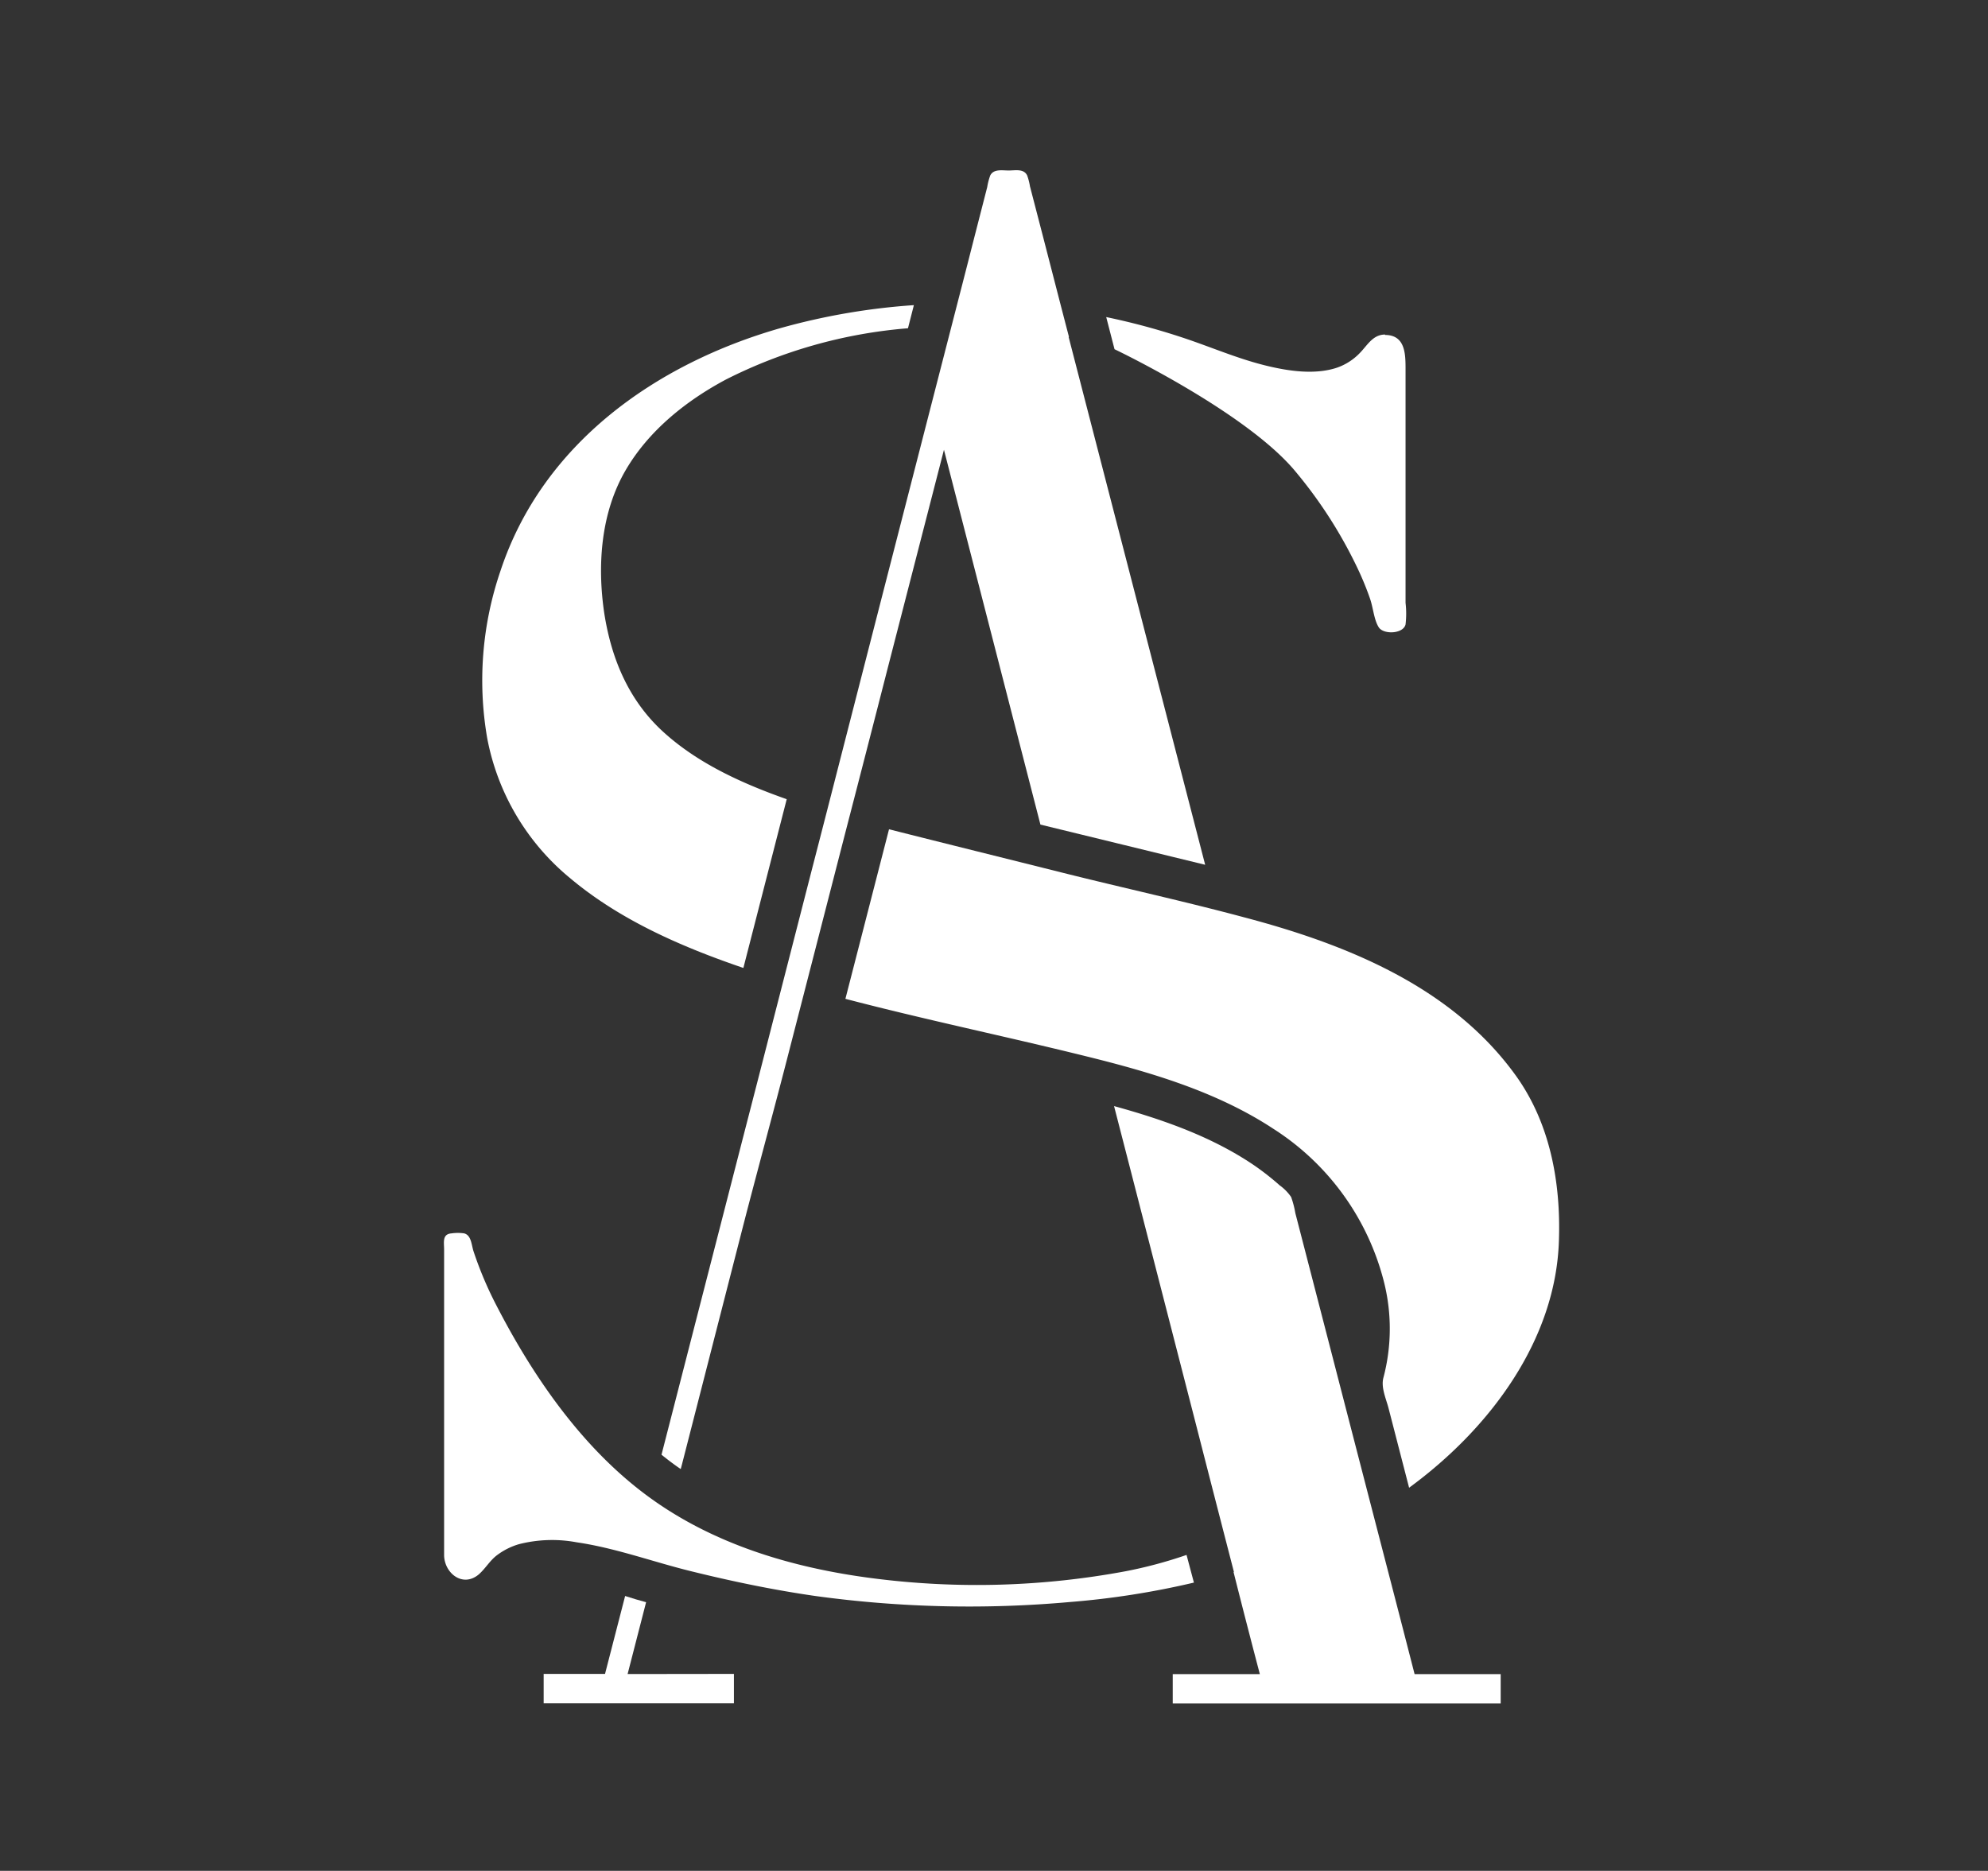 <svg id="Layer_1" data-name="Layer 1" xmlns="http://www.w3.org/2000/svg" viewBox="0 0 296.74 279.27"><rect x="0" y="0" width="296.74" height="279.27" fill="#333333" stroke="none"/><defs><style>.cls-1{fill:#fff;}</style></defs><title>Artboard 4</title><path class="cls-1" d="M116.42,49C97.83,54.34,81,66.24,74.72,85.17a50.52,50.52,0,0,0-2,25,35.6,35.6,0,0,0,12.3,20.85c7.49,6.32,16.74,10.33,25.94,13.47l6.47-25.19c-6.46-2.28-13-5.21-18.14-9.79-5.34-4.73-8-11-9.09-17.94-1.07-7.16-.53-15,3.18-21.37,3.45-5.93,9.06-10.4,15-13.56A73.13,73.13,0,0,1,135.53,49l.88-3.45A98.31,98.31,0,0,0,116.42,49Zm90.32.94c-1.84,0-2.65,1.63-3.79,2.78a8.64,8.64,0,0,1-3.43,2.18c-3.27,1.07-7.15.5-10.41-.29-3.92-.94-7.65-2.51-11.45-3.83a102.47,102.47,0,0,0-12.54-3.45l1.24,4.8s19.61,9.33,27,18.24a68,68,0,0,1,9.53,15c.59,1.29,1.13,2.61,1.61,4s.59,3.16,1.3,4.27,3.65,1,4-.42a14,14,0,0,0,0-3.24V54.8C209.79,52.66,209.66,50,206.74,50Z"/><path class="cls-1" d="M178.21,236.24a123.1,123.1,0,0,1-18.51,2.9,168.6,168.6,0,0,1-38-.9c-6.26-.9-12.46-2.19-18.6-3.71-5.68-1.4-11.24-3.46-17-4.3a20,20,0,0,0-8.62.27,10.24,10.24,0,0,0-3.27,1.63c-1.11.83-1.73,2-2.76,2.9-2.41,2-5.12-.22-5.16-2.87,0-4,0-8,0-12V186.53c0-1.09-.31-2.32,1.12-2.42a6.51,6.51,0,0,1,1.87,0c1.08.28,1.09,1.73,1.4,2.67a55.25,55.25,0,0,0,3.42,8.09c5.37,10.42,12.44,20.73,21.83,27.9,10,7.65,22.27,11.3,34.61,12.86A121.1,121.1,0,0,0,168,234.55a66.5,66.5,0,0,0,9.11-2.44Z"/><path class="cls-1" d="M166.36,52.14l1.71.6Q167.22,52.41,166.36,52.14Z"/><path class="cls-1" d="M232.69,185.26c-.48,14.71-10.18,27.9-22.36,36.82l-3.06-11.84c-.38-1.48-1.18-3.15-.76-4.64a28.56,28.56,0,0,0,.11-14.08,38.24,38.24,0,0,0-16.52-23c-8.5-5.6-18.49-8.51-28.29-10.92-11.85-2.93-23.81-5.41-35.62-8.5l6.51-25.31c8.69,2.2,17.39,4.35,26.08,6.53,8.95,2.24,18,4.22,26.88,6.6,15.18,4,30.86,10.27,40.45,23.43C231.37,167.54,233,176.5,232.69,185.26Z"/><path class="cls-1" d="M109.55,249.87v4.39H81.15v-4.39h9.16l3-11.63,0,0c1.11.37,2.12.65,3.13.93l-2.76,10.72Z"/><path class="cls-1" d="M159.51,50.3l6.6,25.52,11.07,42.79,2.71,10.48c-8.19-2-16.38-4-24.59-6L140.9,67.14l-8.33,32.34q-3.19,12.47-6.42,24.92-4.14,16.11-8.29,32.21c-2.3,9-4.76,17.92-7.07,26.9l-9,35.1-.18.68c-1-.67-1.92-1.38-2.87-2.14l4.3-16.74,8-31.12q2.18-8.43,4.34-16.87,2.89-11.25,5.78-22.52,2.07-8,4.13-16.06l6.2-24.16,7.42-28.87q2-7.77,4-15.54,1.26-4.87,2.5-9.75l1.95-7.6a9.16,9.16,0,0,1,.45-1.73c.51-1,1.76-.74,2.75-.74s2.26-.3,2.76.74a8.86,8.86,0,0,1,.42,1.63l1.9,7.32,2.73,10.58c.4,1.53.79,3.05,1.19,4.57"/><path class="cls-1" d="M184.18,234.64q-2.81-10.87-5.59-21.73L168.84,175l-2.55-9.89c7.27,2,14.6,4.56,20.89,8.83a39.19,39.19,0,0,1,3.83,3,7.05,7.05,0,0,1,1.71,1.74,14,14,0,0,1,.63,2.41l5.52,21.33q3.81,14.75,7.63,29.48,2.34,9,4.65,18H224v4.39H175.05v-4.39h13q-2-7.6-3.92-15.22"/></svg>